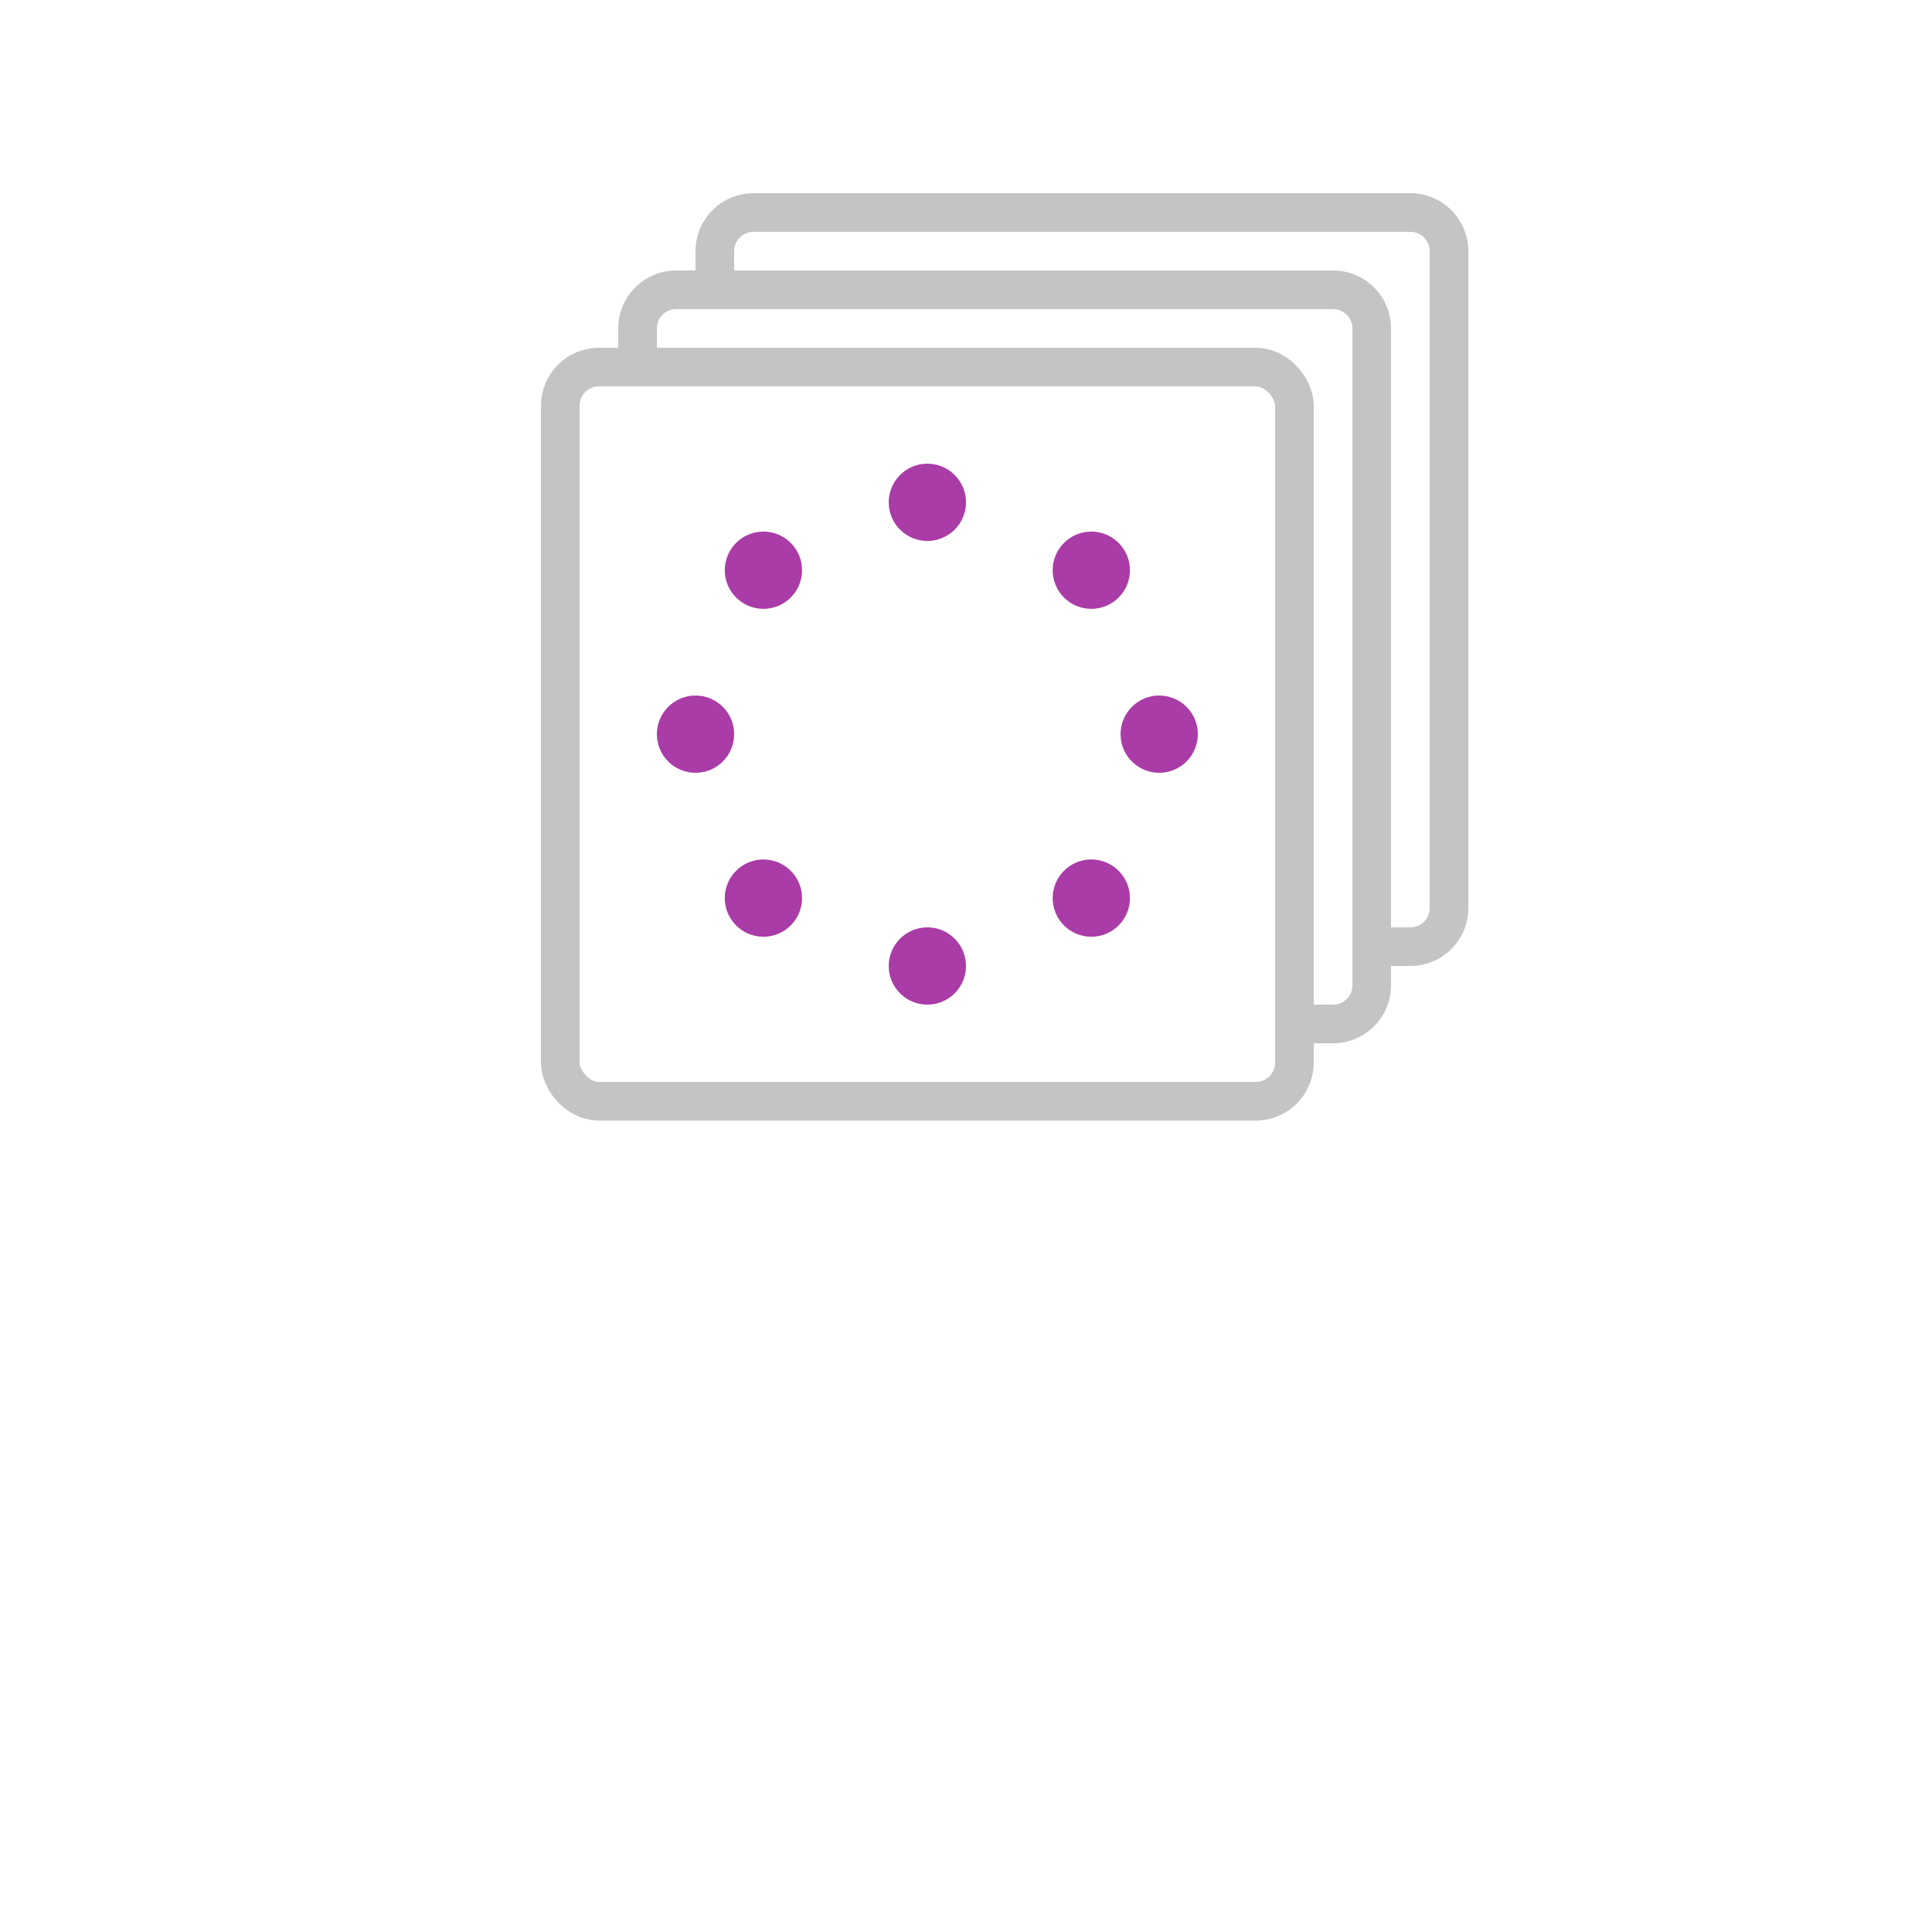 <svg xmlns="http://www.w3.org/2000/svg" width="50" height="50" viewBox="0 0 50 50"><path d="M18.5,7.5v-1a1,1,0,0,1,1-1h17a1,1,0,0,1,1,1v17a1,1,0,0,1-1,1h-1" style="fill:none;stroke:#c4c4c4;stroke-linecap:round;stroke-linejoin:round"/><path d="M16.5,9.5v-1a1,1,0,0,1,1-1h17a1,1,0,0,1,1,1v17a1,1,0,0,1-1,1h-1" style="fill:none;stroke:#c4c4c4;stroke-linecap:round;stroke-linejoin:round"/><rect x="14.5" y="9.5" width="19" height="19" rx="1" style="fill:none;stroke:#c4c4c4;stroke-linecap:round;stroke-linejoin:round"/><circle cx="18" cy="19" r="1" style="fill:#a93ca6"/><circle cx="30" cy="19" r="1" style="fill:#a93ca6"/><circle cx="19.757" cy="14.757" r="1" style="fill:#a93ca6"/><circle cx="28.243" cy="23.243" r="1" style="fill:#a93ca6"/><circle cx="24" cy="13" r="1" style="fill:#a93ca6"/><circle cx="24" cy="25" r="1" style="fill:#a93ca6"/><circle cx="28.243" cy="14.757" r="1" style="fill:#a93ca6"/><circle cx="19.757" cy="23.243" r="1" style="fill:#a93ca6"/></svg>